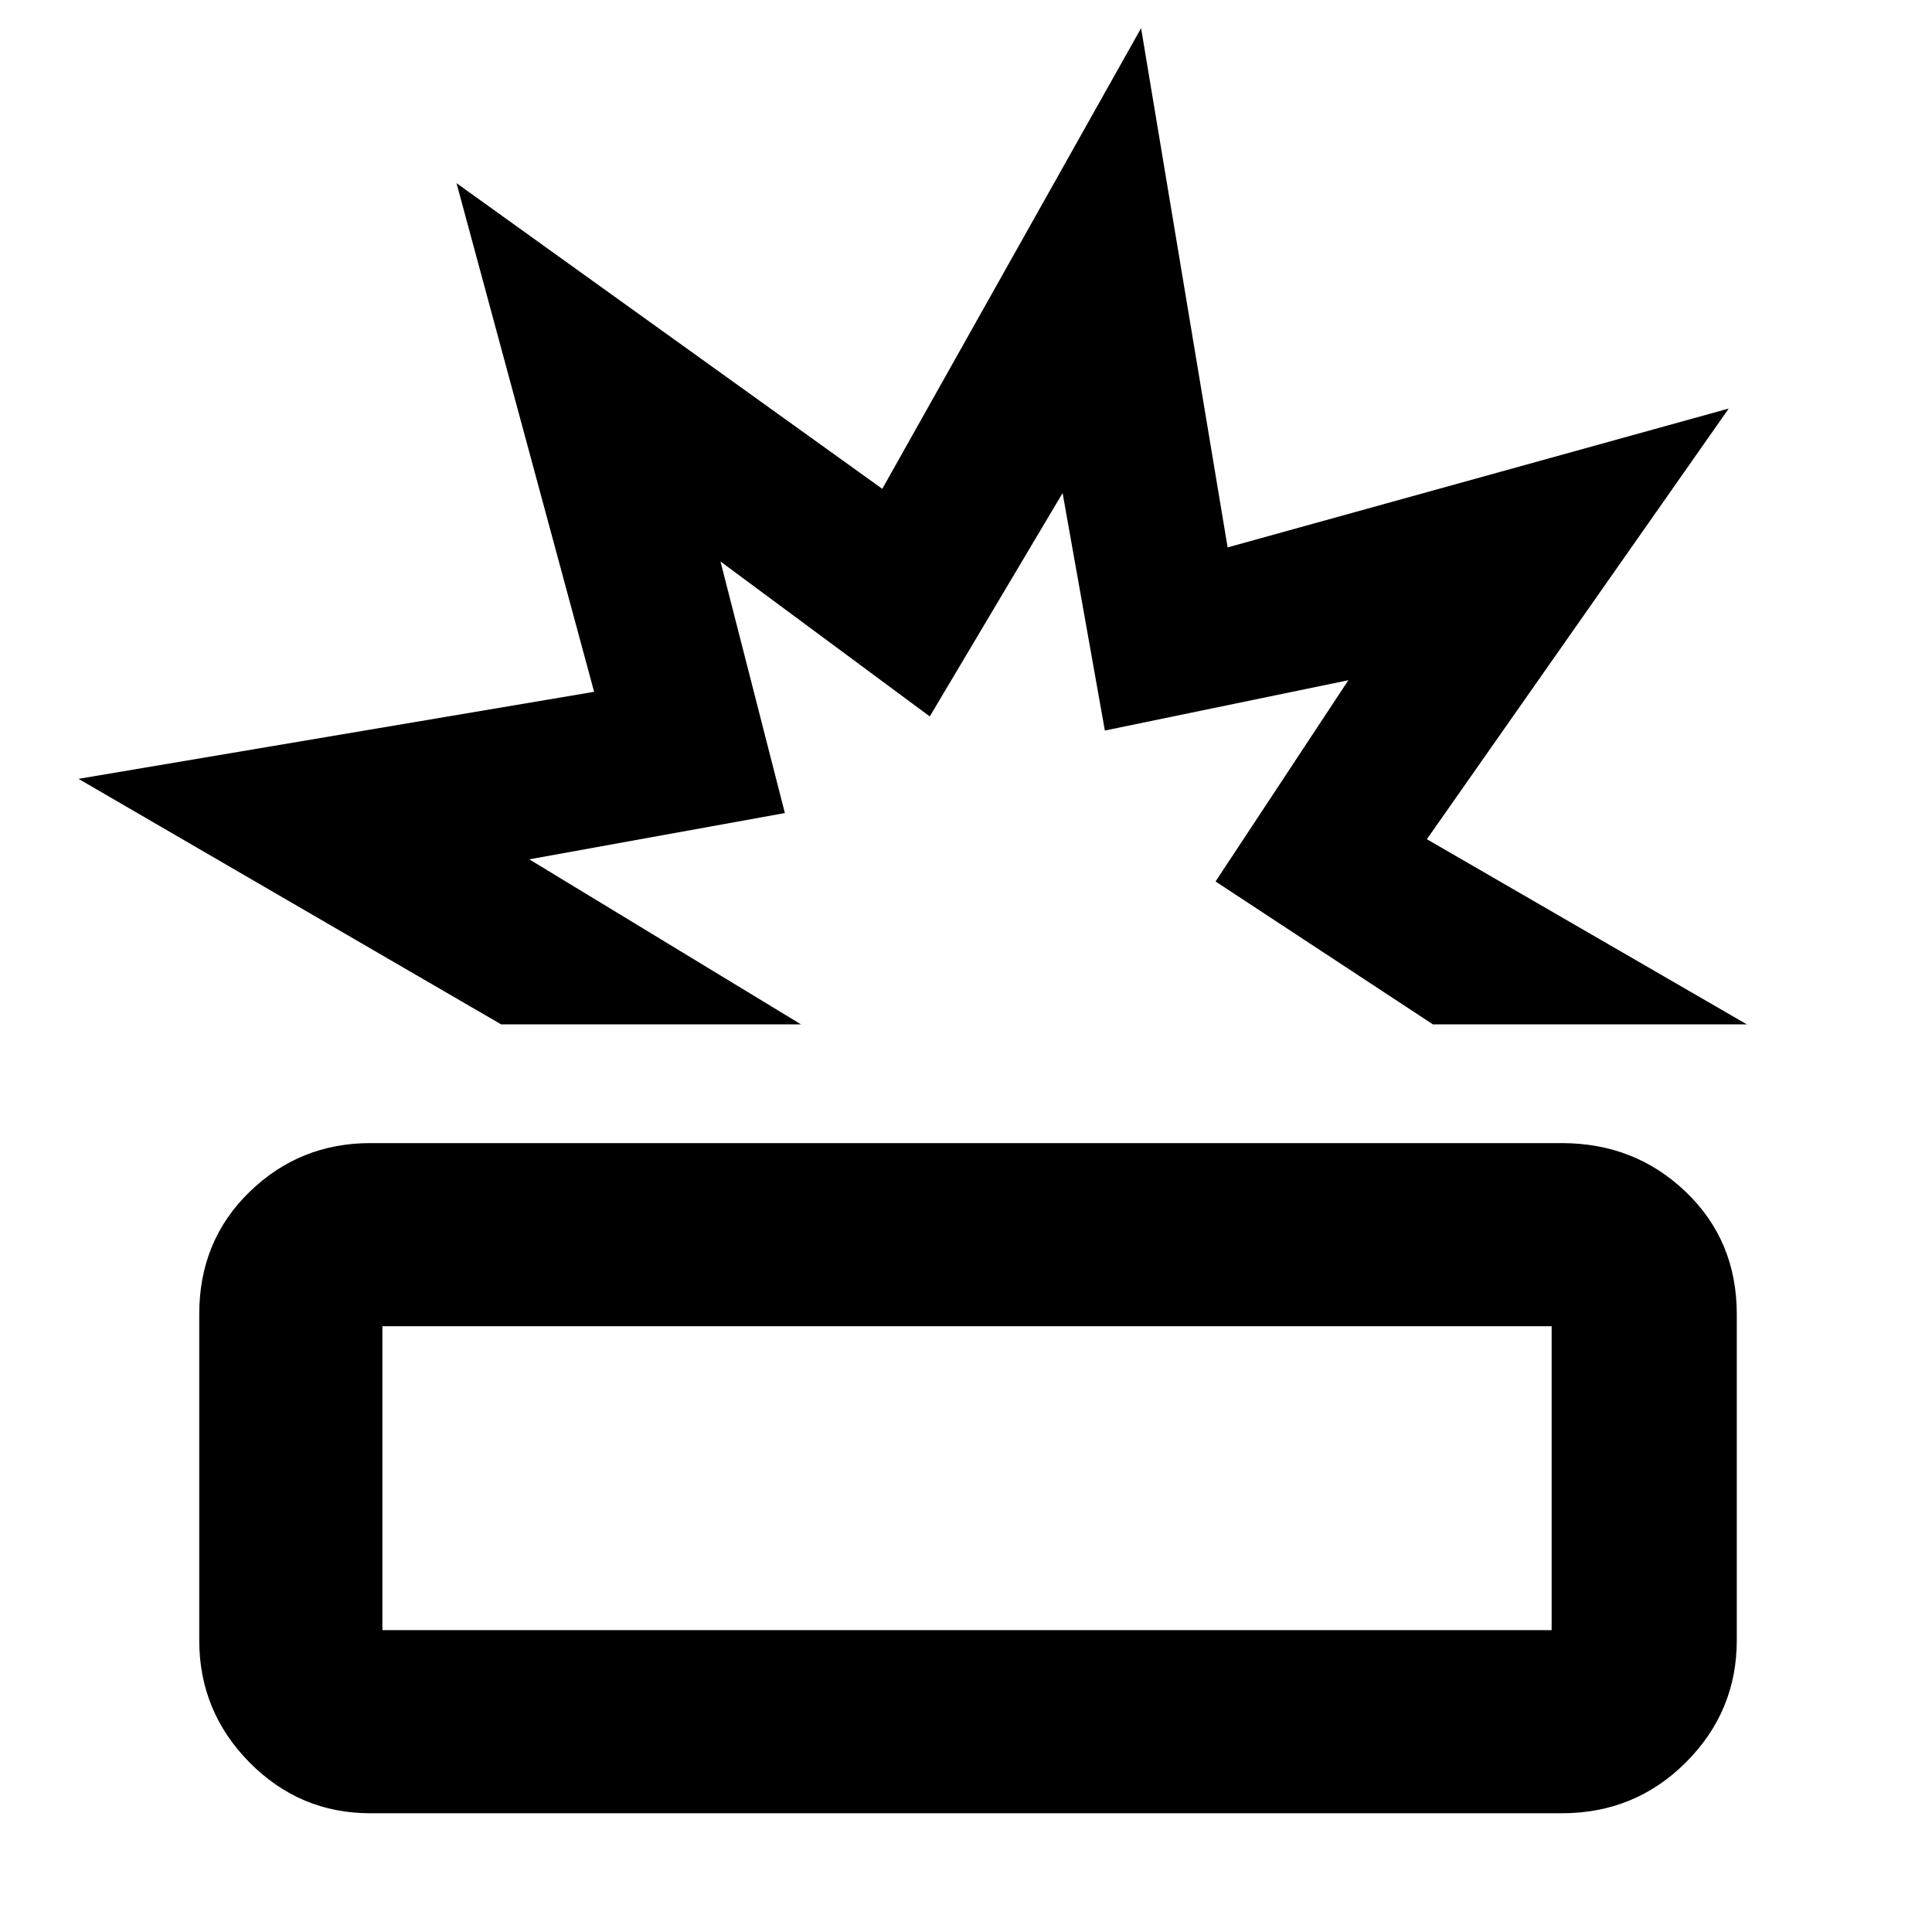 <svg xmlns="http://www.w3.org/2000/svg" height="48" viewBox="0 -960 960 960" width="48"><path d="M184-59q-35.05 0-60.03-25.27Q99-109.54 99-145v-162q0-36.46 24.97-60.73Q148.95-392 184-392h592q36.4 0 61.7 24.27Q863-343.46 863-307v162q0 35.46-25.3 60.73Q812.4-59 776-59H184Zm6-91h581v-151H190v151Zm59-301L39-573l256.21-43.24L226.84-869 438.4-717.1 567-946l43 258 249-69-150 214 159 92H712l-108-71 66-100-121 25-21-118-66 111-104-77 32 125-127 23 135 82H249Zm237 0Zm-6 225Z"/></svg>